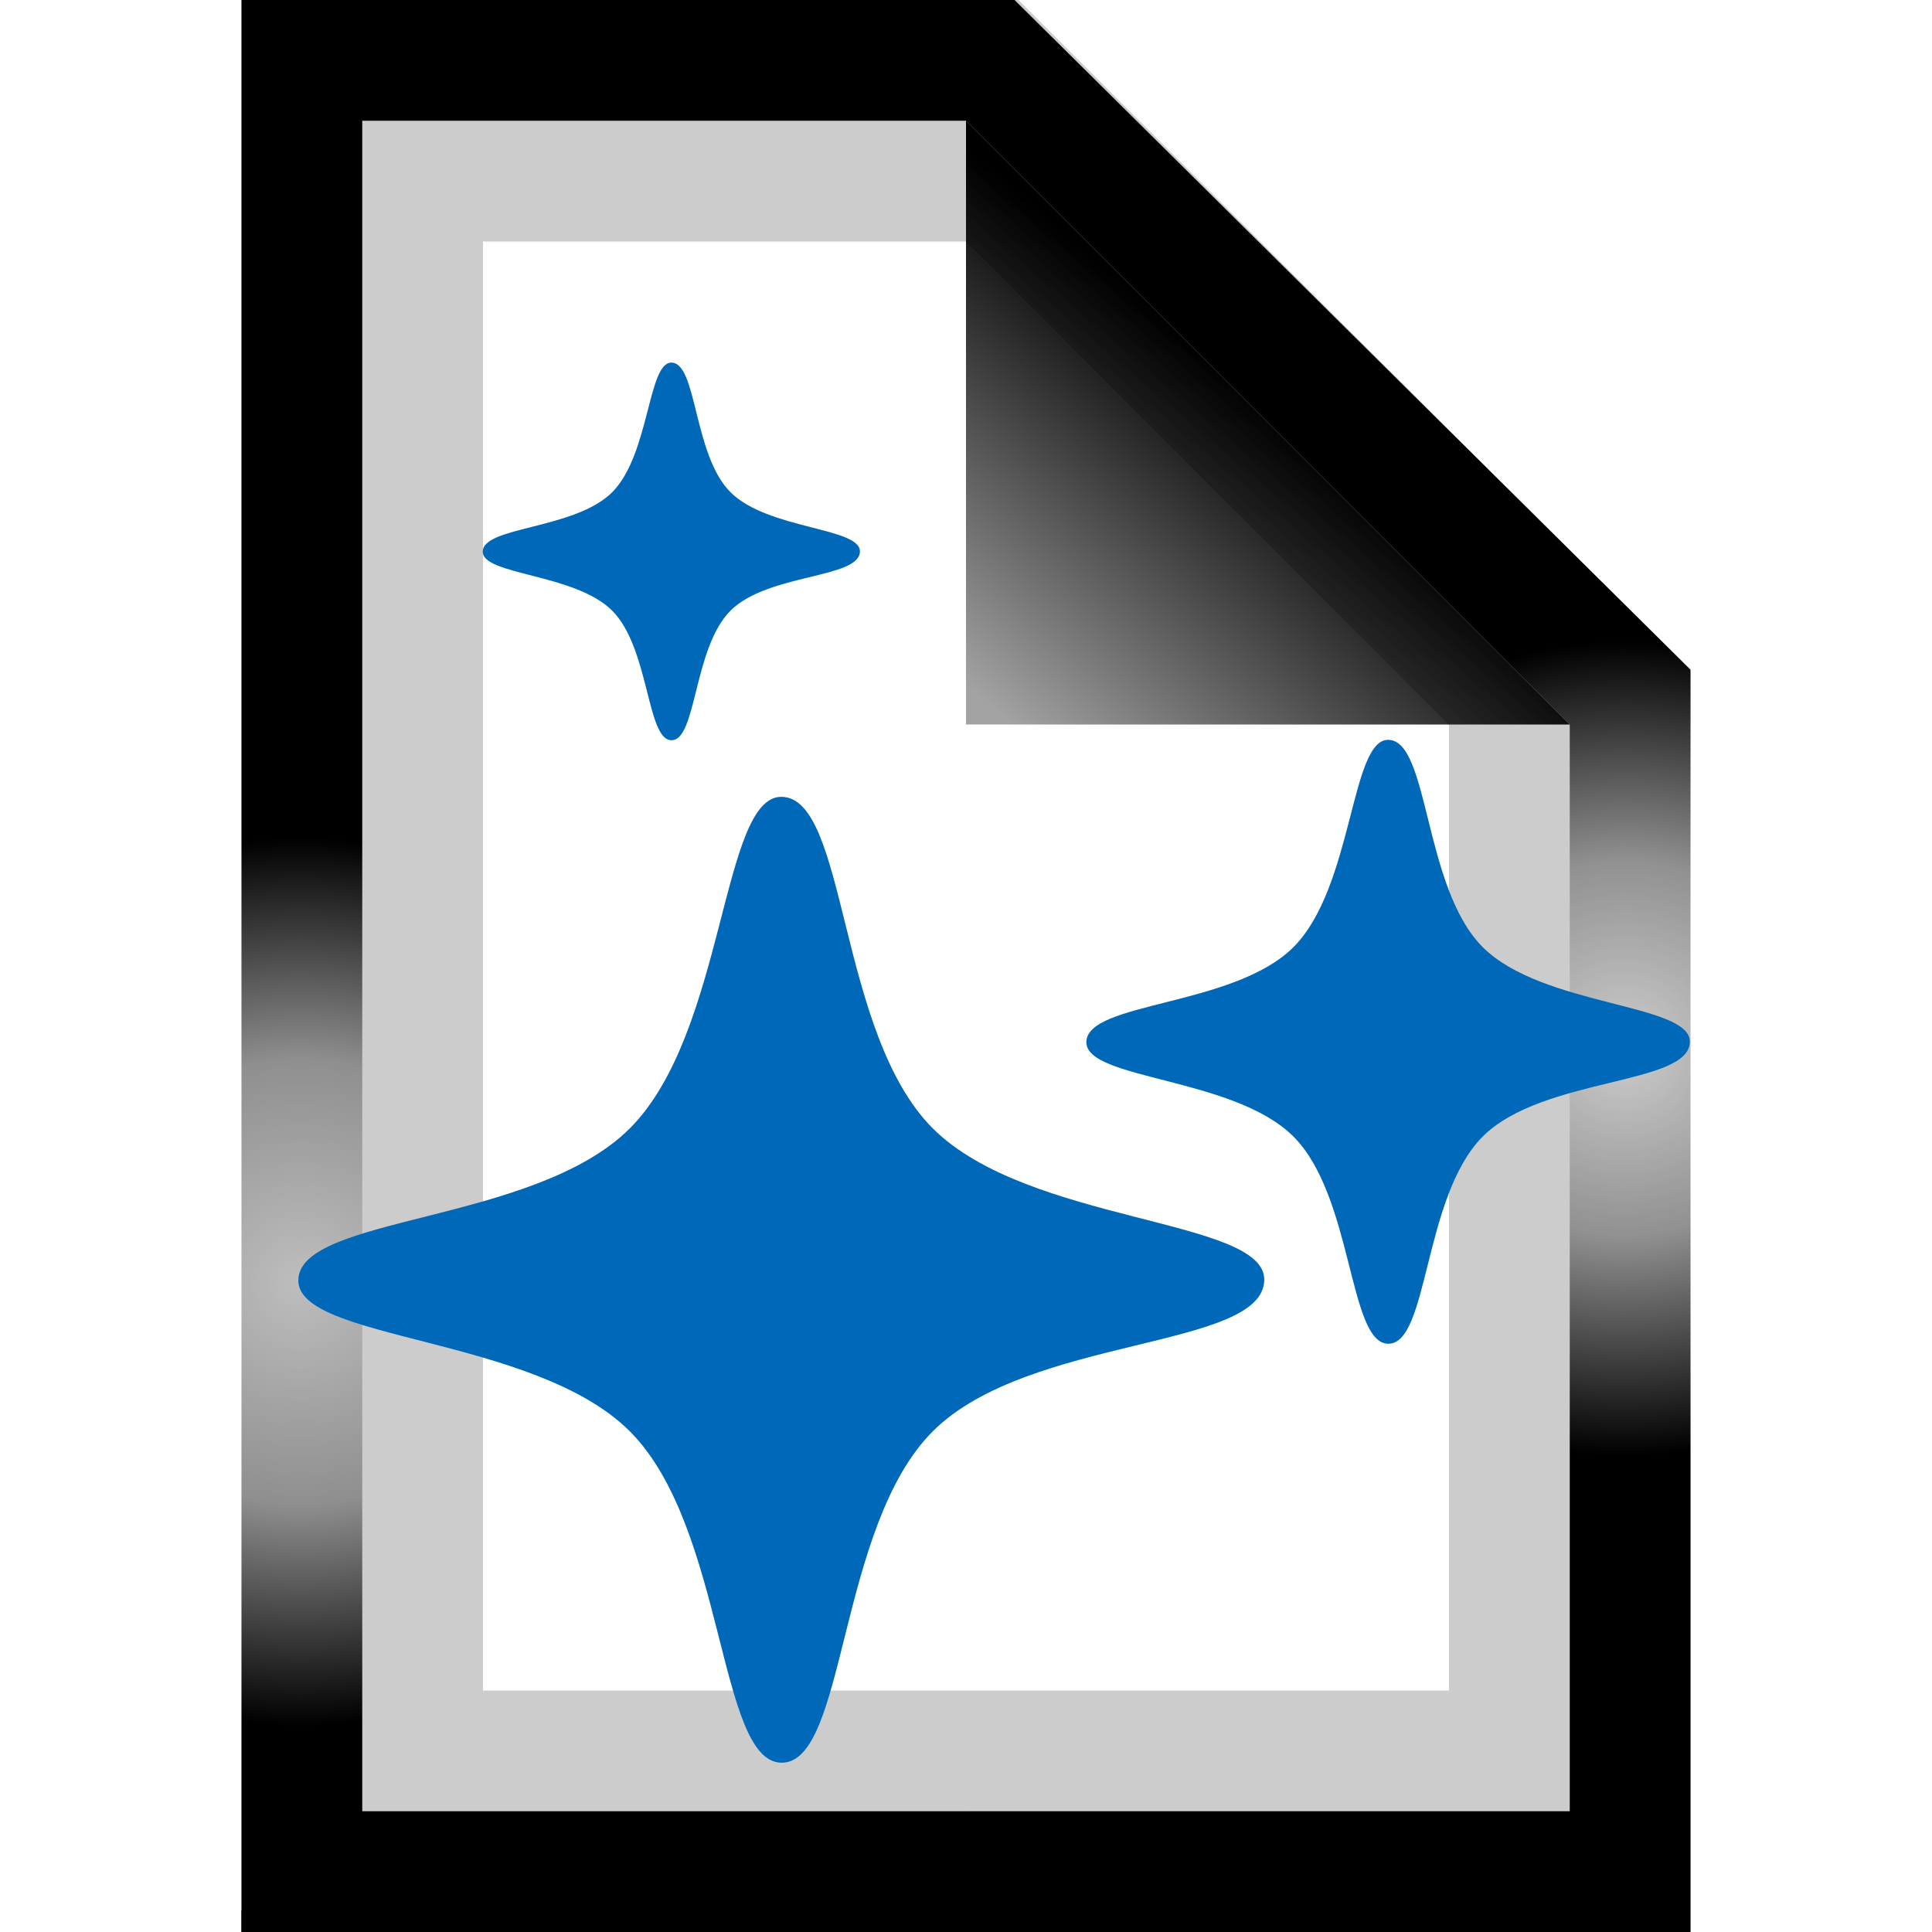 <?xml version="1.0" encoding="UTF-8" standalone="no"?>
<!DOCTYPE svg PUBLIC "-//W3C//DTD SVG 1.1//EN" "http://www.w3.org/Graphics/SVG/1.1/DTD/svg11.dtd">
<svg width="100%" height="100%" viewBox="0 0 16 16" version="1.1" xmlns="http://www.w3.org/2000/svg" xmlns:xlink="http://www.w3.org/1999/xlink" xml:space="preserve" xmlns:serif="http://www.serif.com/" style="fill-rule:evenodd;clip-rule:evenodd;stroke-linejoin:round;stroke-miterlimit:2;">
    <g transform="matrix(1,0,0,1,2,0)">
        <g transform="matrix(1,0,0,1,-2,-8.88178e-16)">
            <path d="M8,16L2,16L2,0L8,0L8,1L3,1L3,15L8,15L8,16Z" style="fill:url(#_Radial1);"/>
        </g>
        <g transform="matrix(1,0,0,1,-2,-8.88178e-16)">
            <path d="M8,0L8.402,0L14,5.546L14,16L2,16L2,15.82L8,15.82L8,15L13,15L13,6L8,1L8,0Z" style="fill:url(#_Radial2);"/>
        </g>
        <path d="M11,6L6,6L6,1L11,6Z" style="fill:url(#_Linear3);"/>
    </g>
    <path d="M8.434,0L14,5.559L14,16L2,16L2,0L8.434,0ZM12,6.006L8,2L4,2L4,14L12,14L12,6.006Z" style="fill-opacity:0.2;"/>
    <g transform="matrix(1.575,0,0,1.481,-16.36,-2.287)">
        <path d="M14.495,6C14.844,5.999 14.789,7.319 15.292,7.854C15.795,8.388 17.039,8.356 17.035,8.701C17.031,9.091 15.795,9.013 15.292,9.548C14.789,10.083 14.838,11.409 14.495,11.401C14.162,11.394 14.202,10.083 13.699,9.548C13.196,9.013 11.948,9.042 11.956,8.701C11.964,8.341 13.196,8.388 13.699,7.854C14.202,7.319 14.179,6.001 14.495,6Z" style="fill:rgb(0,104,185);"/>
    </g>
    <g transform="matrix(0.984,0,0,0.926,-2.768,0.571)">
        <path d="M14.495,6C14.844,5.999 14.789,7.319 15.292,7.854C15.795,8.388 17.039,8.356 17.035,8.701C17.031,9.091 15.795,9.013 15.292,9.548C14.789,10.083 14.838,11.409 14.495,11.401C14.162,11.394 14.202,10.083 13.699,9.548C13.196,9.013 11.948,9.042 11.956,8.701C11.964,8.341 13.196,8.388 13.699,7.854C14.202,7.319 14.179,6.001 14.495,6Z" style="fill:rgb(0,104,185);"/>
    </g>
    <g transform="matrix(0.615,0,0,0.579,-3.355,-0.471)">
        <path d="M14.495,6C14.844,5.999 14.789,7.319 15.292,7.854C15.795,8.388 17.039,8.356 17.035,8.701C17.031,9.091 15.795,9.013 15.292,9.548C14.789,10.083 14.838,11.409 14.495,11.401C14.162,11.394 14.202,10.083 13.699,9.548C13.196,9.013 11.948,9.042 11.956,8.701C11.964,8.341 13.196,8.388 13.699,7.854C14.202,7.319 14.179,6.001 14.495,6Z" style="fill:rgb(0,104,185);"/>
    </g>
    <defs>
        <radialGradient id="_Radial1" cx="0" cy="0" r="1" gradientUnits="userSpaceOnUse" gradientTransform="matrix(-0.016,3.665,-3.665,-0.016,2.485,10.595)"><stop offset="0" style="stop-color:black;stop-opacity:0.07"/><stop offset="0.5" style="stop-color:black;stop-opacity:0.3"/><stop offset="1" style="stop-color:black;stop-opacity:1"/></radialGradient>
        <radialGradient id="_Radial2" cx="0" cy="0" r="1" gradientUnits="userSpaceOnUse" gradientTransform="matrix(0.209,-3.368,3.368,0.209,13.449,8.67)"><stop offset="0" style="stop-color:black;stop-opacity:0"/><stop offset="0.46" style="stop-color:black;stop-opacity:0.29"/><stop offset="1" style="stop-color:black;stop-opacity:1"/></radialGradient>
        <linearGradient id="_Linear3" x1="0" y1="0" x2="1" y2="0" gradientUnits="userSpaceOnUse" gradientTransform="matrix(2.213,-2.591,2.591,2.213,6.154,5.84)"><stop offset="0" style="stop-color:black;stop-opacity:0.36"/><stop offset="1" style="stop-color:black;stop-opacity:1"/></linearGradient>
    </defs>
</svg>
